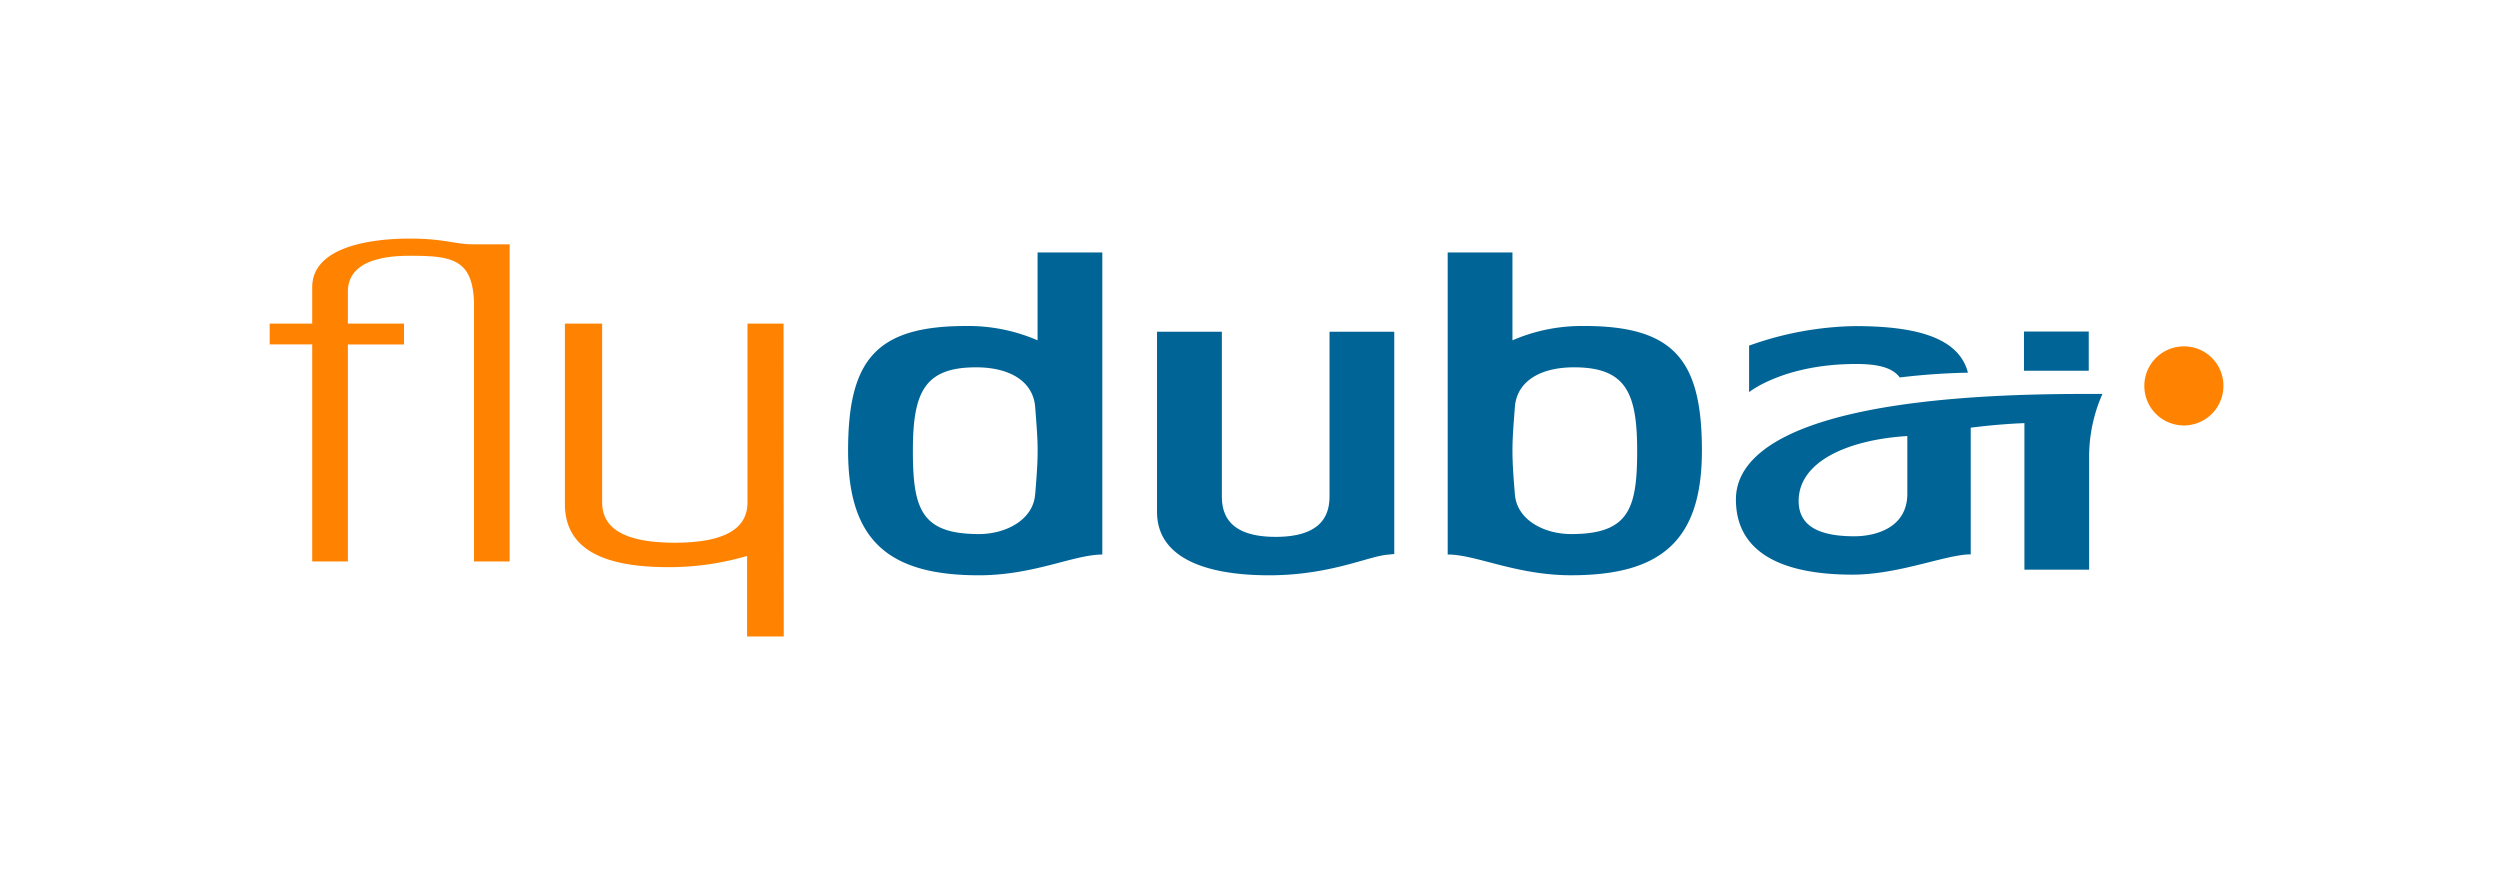 <svg xmlns="http://www.w3.org/2000/svg" width="241" height="85" viewBox="0 0 241 85">
  <g id="_14" data-name="14" transform="translate(1778 2952)">
    <rect id="Rectangle_1923" data-name="Rectangle 1923" width="241" height="85" transform="translate(-1778 -2952)" fill="none"/>
    <g id="Fly_Dubai_logo_2010_03" transform="translate(-1752.703 -2929.027)">
      <path id="Path_8675" data-name="Path 8675" d="M46.762,8.223V25.4c0,1.581-.686,3.945-7.006,3.945s-7.007-2.364-7.007-3.945V8.223h-3.59V25.594c0,4.253,3.492,6.106,9.973,6.106a26.687,26.687,0,0,0,7.591-1.081v7.764h3.534l-.019-30.16H46.762ZM14.2.027c-3.784,0-9.4.795-9.4,4.692v3.5H.7v2.01H4.8V31.154H8.238V10.233h5.409l0-2.01H8.238V5.151c0-2.992,3.46-3.468,5.96-3.468,4.138,0,6.2.315,6.2,4.886l0,24.585h3.435V.58H20.395c-1.914,0-2.838-.553-6.2-.553Zm171.065,10.39a3.812,3.812,0,1,0,3.775,3.809A3.788,3.788,0,0,0,185.263,10.417Z" transform="translate(0 0)" fill="#ff8200" fill-rule="evenodd"/>
      <path id="Path_8676" data-name="Path 8676" d="M148.517,13.19a64.877,64.877,0,0,1,6.571-.461c-.83-3.228-4.62-4.49-10.874-4.49a31.653,31.653,0,0,0-10.223,1.882v4.484s3.34-2.714,10.316-2.714c2.285,0,3.546.412,4.21,1.3ZM65.166,24.458c-.194,2.485-2.846,3.829-5.423,3.829-5.581,0-6.363-2.449-6.363-8.043s1.094-8.031,6.089-8.031c3.237,0,5.5,1.336,5.7,3.819.155,2.008.236,3.034.236,4.212s-.081,2.326-.236,4.214ZM65.4,9.609a16.8,16.8,0,0,0-6.91-1.379c-8.7,0-11.356,3.312-11.356,12.014,0,8.666,3.9,12.017,12.607,12.017,5.3,0,9.161-2,11.9-2V1.141H65.4V9.609Zm101.333-.846-6.244,0v3.78h6.244V8.763ZM149.244,24.4c0,3.274-3.035,4.1-5.114,4.1-3.546,0-5.362-1.077-5.362-3.4,0-3.914,4.974-5.928,10.476-6.263V24.4Zm18.805-9.621-1.813,0c-25.313,0-33.516,4.745-33.516,10.17,0,5.039,4.293,7.25,11.241,7.25,4.483,0,9.021-1.955,11.395-1.955V18.032c2.961-.378,5.175-.439,5.175-.439V31.718h6.239V21.085a15.017,15.017,0,0,1,1.28-6.3ZM116.836,28.287c-2.578,0-5.229-1.344-5.423-3.829-.155-1.887-.234-3.033-.234-4.214s.079-2.2.234-4.214c.194-2.481,2.462-3.817,5.7-3.817,4.993,0,6.087,2.444,6.087,8.031s-.781,8.043-6.363,8.043Zm1.249-20.056a16.776,16.776,0,0,0-6.906,1.379V1.141h-6.244V30.258c2.74,0,6.593,2,11.9,2,8.7,0,12.607-3.351,12.607-12.017,0-8.7-2.656-12.014-11.358-12.014ZM93.544,24.616c0,1.581-.511,3.94-5.193,3.94s-5.186-2.359-5.186-3.94V8.784H76.916V26.155c0,4.253,4.33,6.106,10.815,6.106,5.734,0,9.437-1.773,11.273-1.971l.781-.082V8.784h-6.24V24.616Z" transform="translate(9.325 0.224)" fill="#006496" fill-rule="evenodd"/>
    </g>
  </g>
</svg>
